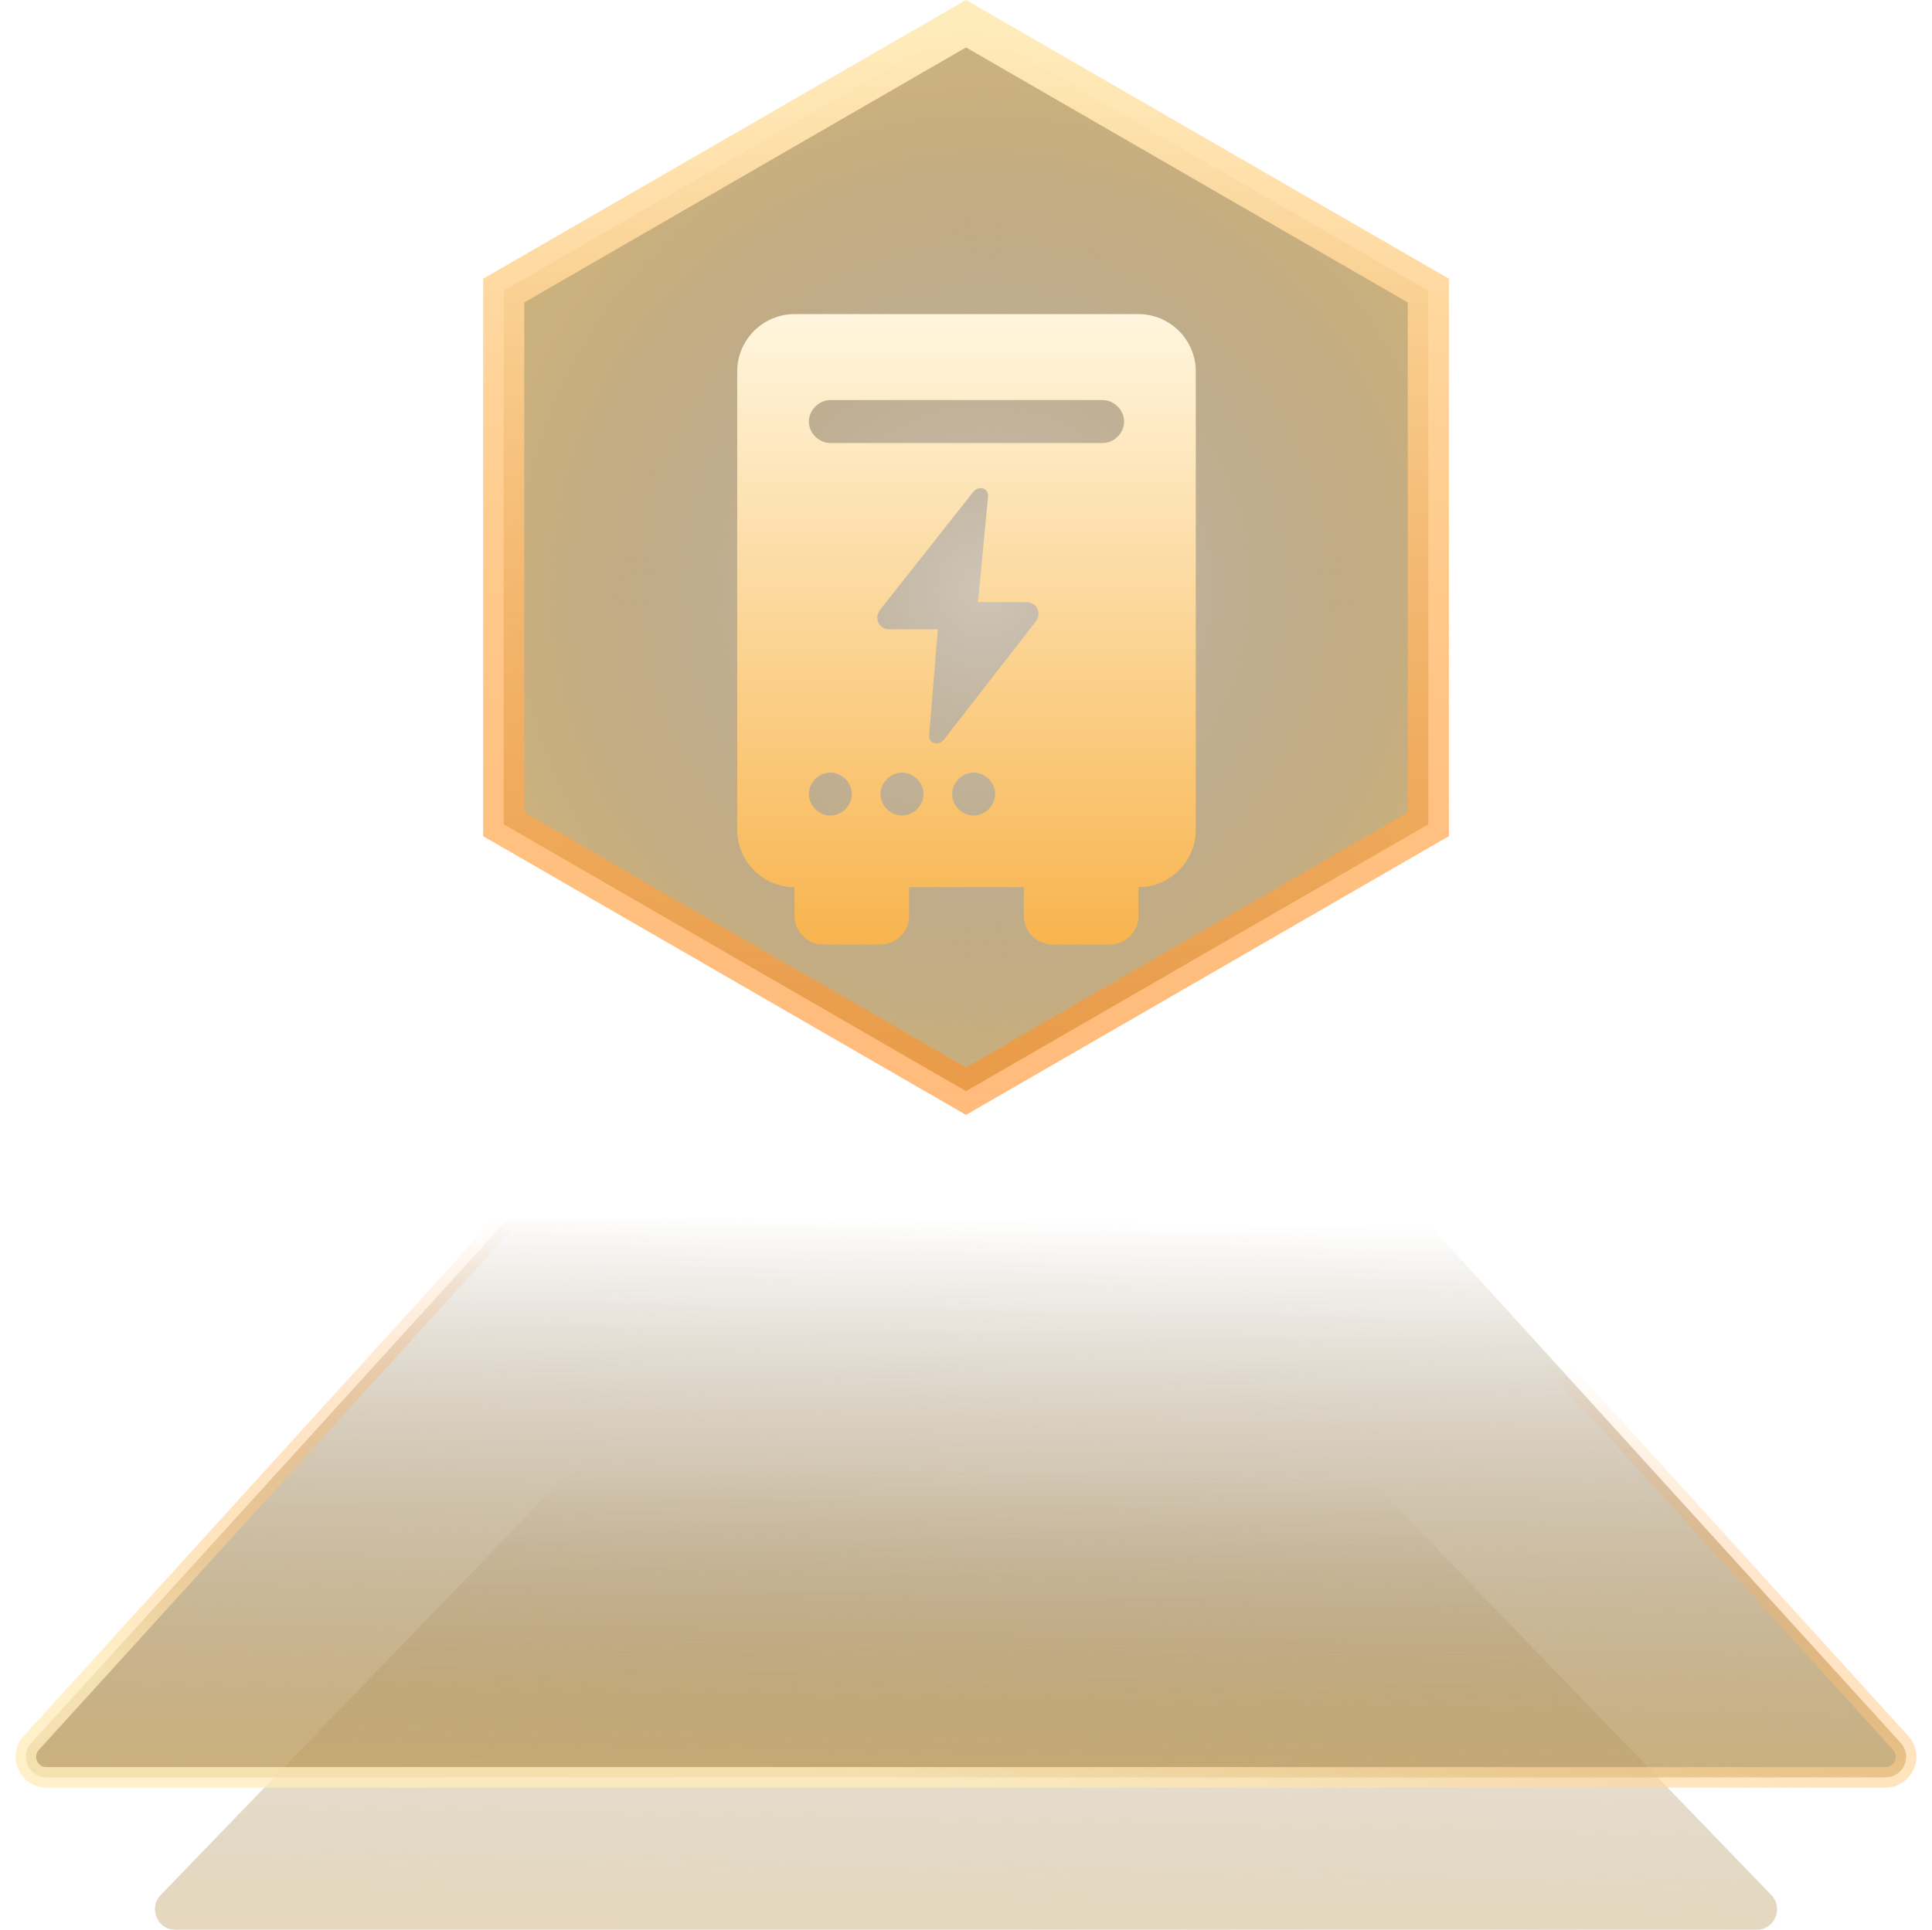 <svg width="94" height="93.917" viewBox="0 0 94 93.917" fill="none" xmlns="http://www.w3.org/2000/svg" xmlns:xlink="http://www.w3.org/1999/xlink">
	<desc>
			Created with Pixso.
	</desc>
	<defs>
		<filter id="filter_1_133114_dd" x="33.868" y="12.286" width="26.312" height="35.679" filterUnits="userSpaceOnUse" color-interpolation-filters="sRGB">
			<feFlood flood-opacity="0" result="BackgroundImageFix"/>
			<feColorMatrix in="SourceAlpha" type="matrix" values="0 0 0 0 0 0 0 0 0 0 0 0 0 0 0 0 0 0 127 0" result="hardAlpha"/>
			<feOffset dx="0" dy="3"/>
			<feGaussianBlur stdDeviation="0.667"/>
			<feComposite in2="hardAlpha" operator="out" k2="-1" k3="1"/>
			<feColorMatrix type="matrix" values="0 0 0 0 0 0 0 0 0 0 0 0 0 0 0 0 0 0 0.25 0"/>
			<feBlend mode="normal" in2="BackgroundImageFix" result="effect_dropShadow_1"/>
			<feBlend mode="normal" in="SourceGraphic" in2="effect_dropShadow_1" result="shape"/>
		</filter>
		<filter id="filter_1_133115_dd" x="10.945" y="56.66" width="73.238" height="22.688" filterUnits="userSpaceOnUse" color-interpolation-filters="sRGB">
			<feFlood flood-opacity="0" result="BackgroundImageFix"/>
			<feColorMatrix in="SourceAlpha" type="matrix" values="0 0 0 0 0 0 0 0 0 0 0 0 0 0 0 0 0 0 127 0" result="hardAlpha"/>
			<feOffset dx="0" dy="0"/>
			<feGaussianBlur stdDeviation="1.333"/>
			<feComposite in2="hardAlpha" operator="out" k2="-1" k3="1"/>
			<feColorMatrix type="matrix" values="0 0 0 0 1 0 0 0 0 0.631 0 0 0 0 0.082 0 0 0 1 0"/>
			<feBlend mode="normal" in2="BackgroundImageFix" result="effect_dropShadow_1"/>
			<feBlend mode="normal" in="SourceGraphic" in2="effect_dropShadow_1" result="shape"/>
		</filter>
		<linearGradient id="paint_linear_1_133111_0" x1="47" y1="71.654" x2="46.567" y2="93.917" gradientUnits="userSpaceOnUse">
			<stop stop-color="#563708" stop-opacity="0"/>
			<stop offset="1" stop-color="#BE9D5E"/>
		</linearGradient>
		<linearGradient id="paint_linear_1_133111_1" x1="44.853" y1="93.917" x2="48.075" y2="71.654" gradientUnits="userSpaceOnUse">
			<stop stop-color="#FFECBC"/>
			<stop offset="0.88" stop-color="#FF881A" stop-opacity="0"/>
		</linearGradient>
		<linearGradient id="paint_linear_1_133112_0" x1="47" y1="59.286" x2="46.502" y2="86.497" gradientUnits="userSpaceOnUse">
			<stop stop-color="#563708" stop-opacity="0"/>
			<stop offset="1" stop-color="#BE9D5E"/>
		</linearGradient>
		<linearGradient id="paint_linear_1_133112_1" x1="44.525" y1="86.497" x2="48.236" y2="59.286" gradientUnits="userSpaceOnUse">
			<stop stop-color="#FFECBC"/>
			<stop offset="0.88" stop-color="#FF881A" stop-opacity="0"/>
		</linearGradient>
		<radialGradient id="paint_radial_1_133113_0" cx="0" cy="0" r="1" gradientUnits="userSpaceOnUse" gradientTransform="translate(47.904 28.627) rotate(92.757) scale(24.503 24.318)">
			<stop stop-color="#563708" stop-opacity="0.361"/>
			<stop offset="1" stop-color="#BE9D5E"/>
		</radialGradient>
		<linearGradient id="paint_linear_1_133113_1" x1="47.543" y1="1.154" x2="47.543" y2="56.417" gradientUnits="userSpaceOnUse">
			<stop stop-color="#FFECBC"/>
			<stop offset="1" stop-color="#FF881A" stop-opacity="0.569"/>
		</linearGradient>
		<linearGradient id="paint_linear_1_133114_0" x1="47.024" y1="12.286" x2="47.024" y2="42.965" gradientUnits="userSpaceOnUse">
			<stop stop-color="#FFF6DE"/>
			<stop offset="1" stop-color="#F8B44E"/>
		</linearGradient>
	</defs>
	<g opacity="0.5">
		<path id="Rectangle 12292" d="M27.372 71.96C27.561 71.765 27.82 71.654 28.091 71.654L65.909 71.654C66.181 71.654 66.44 71.765 66.629 71.96L86.182 92.223C86.794 92.858 86.344 93.917 85.462 93.917L8.539 93.917C7.657 93.917 7.207 92.858 7.819 92.223L27.372 71.96Z" fill="url(#paint_linear_1_133111_0)" fill-opacity="0.8" fill-rule="nonzero"/>
	</g>
	<path id="Rectangle 12291" d="M24.439 59.613C24.629 59.405 24.898 59.286 25.18 59.286L68.82 59.286C69.103 59.286 69.371 59.405 69.561 59.613L92.48 84.824C93.064 85.467 92.607 86.497 91.739 86.497L2.261 86.497C1.393 86.497 0.937 85.467 1.521 84.824L24.439 59.613Z" fill="url(#paint_linear_1_133112_0)" fill-opacity="0.8" fill-rule="nonzero"/>
	<path id="Rectangle 12291" d="M68.82 59.286C69.103 59.286 69.371 59.405 69.561 59.613L92.48 84.824C93.064 85.467 92.607 86.497 91.739 86.497L2.261 86.497C1.393 86.497 0.937 85.467 1.521 84.824L24.439 59.613C24.629 59.405 24.898 59.286 25.18 59.286L68.82 59.286Z" stroke="url(#paint_linear_1_133112_1)" stroke-opacity="0.8" stroke-width="1"/>
	<path id="Polygon 1" d="M47.001 1.154L24.507 14.142L24.507 40.115L47.001 53.102L69.495 40.115L69.495 14.142L47.001 1.154Z" fill="url(#paint_radial_1_133113_0)" fill-opacity="0.8" fill-rule="evenodd"/>
	<path id="Polygon 1" d="M24.507 14.142L24.507 40.115L47.001 53.102L69.495 40.115L69.495 14.142L47.001 1.154L24.507 14.142Z" stroke="url(#paint_linear_1_133113_1)" stroke-opacity="1" stroke-width="2"/>
	<g filter="url(#filter_1_133114_dd)">
		<path id="Vector" d="M55.391 12.286L38.657 12.286C37.123 12.286 35.868 13.541 35.868 15.075L35.868 37.387C35.868 38.921 37.123 40.176 38.657 40.176L38.657 41.57C38.657 42.338 39.284 42.965 40.052 42.965L42.841 42.965C43.607 42.965 44.235 42.338 44.235 41.57L44.235 40.176L49.813 40.176L49.813 41.57C49.813 42.338 50.44 42.965 51.208 42.965L53.996 42.965C54.764 42.965 55.391 42.338 55.391 41.57L55.391 40.176C56.925 40.176 58.18 38.921 58.18 37.387L58.18 15.075C58.18 13.541 56.925 12.286 55.391 12.286ZM40.4 16.47L53.648 16.47C54.206 16.47 54.693 16.958 54.693 17.516C54.693 18.073 54.206 18.561 53.648 18.561L40.4 18.561C39.843 18.561 39.355 18.073 39.355 17.516C39.355 16.958 39.843 16.47 40.4 16.47ZM40.4 34.598C40.958 34.598 41.446 35.086 41.446 35.644C41.446 36.202 40.958 36.69 40.4 36.69C39.843 36.69 39.355 36.202 39.355 35.644C39.355 35.086 39.843 34.598 40.4 34.598ZM43.887 36.69C43.329 36.69 42.841 36.202 42.841 35.644C42.841 35.086 43.329 34.598 43.887 34.598C44.444 34.598 44.933 35.086 44.933 35.644C44.933 36.202 44.444 36.69 43.887 36.69ZM47.373 36.69C46.815 36.69 46.327 36.202 46.327 35.644C46.327 35.086 46.815 34.598 47.373 34.598C47.931 34.598 48.419 35.086 48.419 35.644C48.419 36.202 47.931 36.69 47.373 36.69ZM45.978 32.925C45.699 33.343 45.142 33.203 45.211 32.716L45.63 27.626L43.259 27.626C42.77 27.626 42.492 27.067 42.841 26.649L47.303 21.002C47.582 20.583 48.14 20.723 48.07 21.211L47.582 26.301L49.952 26.301C50.44 26.301 50.72 26.858 50.371 27.277L45.978 32.925Z" fill="url(#paint_linear_1_133114_0)" fill-opacity="1" fill-rule="nonzero"/>
	</g>
</svg>
